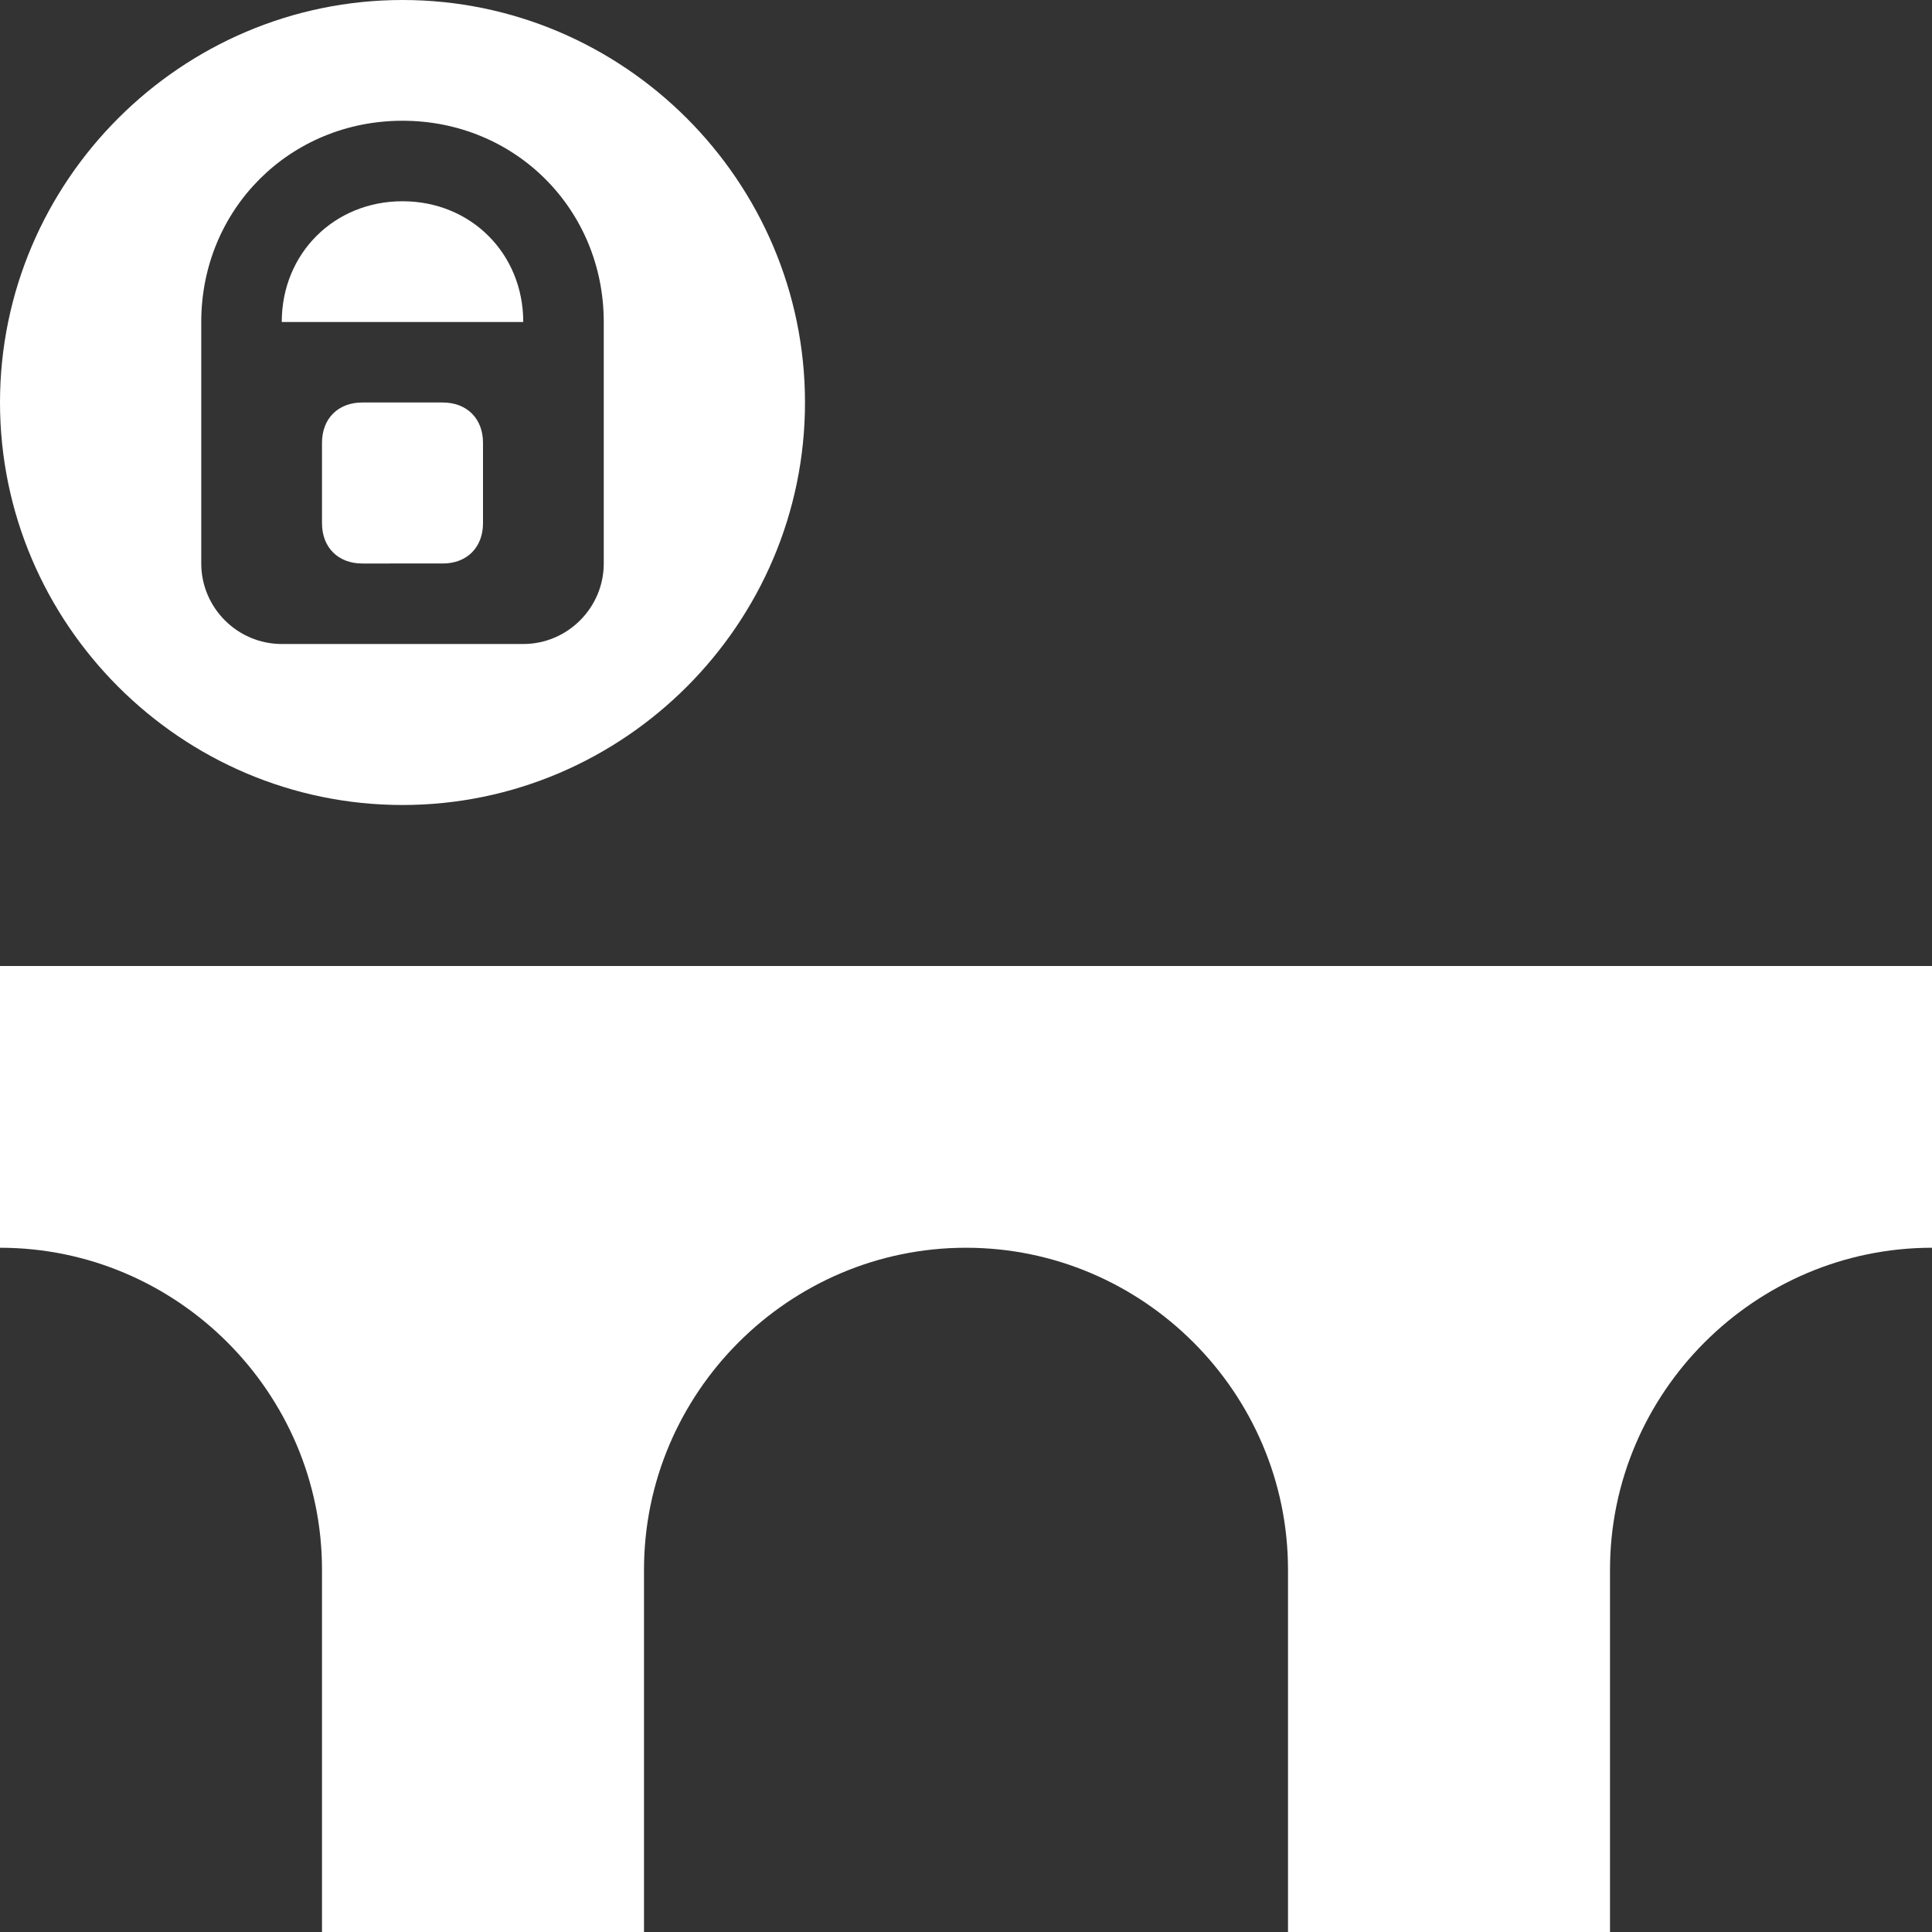 <?xml version="1.0" encoding="utf-8"?>
<!-- Generator: Adobe Illustrator 25.0.0, SVG Export Plug-In . SVG Version: 6.00 Build 0)  -->
<svg version="1.1" id="Layer_1" xmlns="http://www.w3.org/2000/svg" xmlns:xlink="http://www.w3.org/1999/xlink" x="0px" y="0px"
	 viewBox="0 0 48 48" style="enable-background:new 0 0 48 48;" xml:space="preserve">
<rect x="0" y="0" width="48" height="48" fill="#333333" stroke="none"/>
<style type="text/css">
	.st0{fill:#fff;}
</style>
<path class="st0" d="M10,5C8.3,5,7,6.3,7,8h6C13,6.3,11.7,5,10,5z"/>
<path class="st0" d="M10,20c5.5,0,10-4.5,10-10S15.5,0,10,0S0,4.5,0,10C0,15.5,4.5,20,10,20z M5,8c0-2.8,2.2-5,5-5s5,2.2,5,5v6
	c0,1.1-0.9,2-2,2H7c-1.1,0-2-0.9-2-2V8z"/>
<path class="st0" d="M0,24v7c4.4,0,8,3.6,8,8c0,0,0,0,0,0v9h8v-9c0-4.4,3.6-8,8-8s8,3.6,8,8v9h8v-9c0-4.4,3.6-8,8-8c0,0,0,0,0,0v-7
	H0z"/>
<path class="st0" d="M9,10h2c0.6,0,1,0.4,1,1v2c0,0.6-0.4,1-1,1H9c-0.6,0-1-0.4-1-1v-2C8,10.4,8.4,10,9,10z"/>
</svg>
